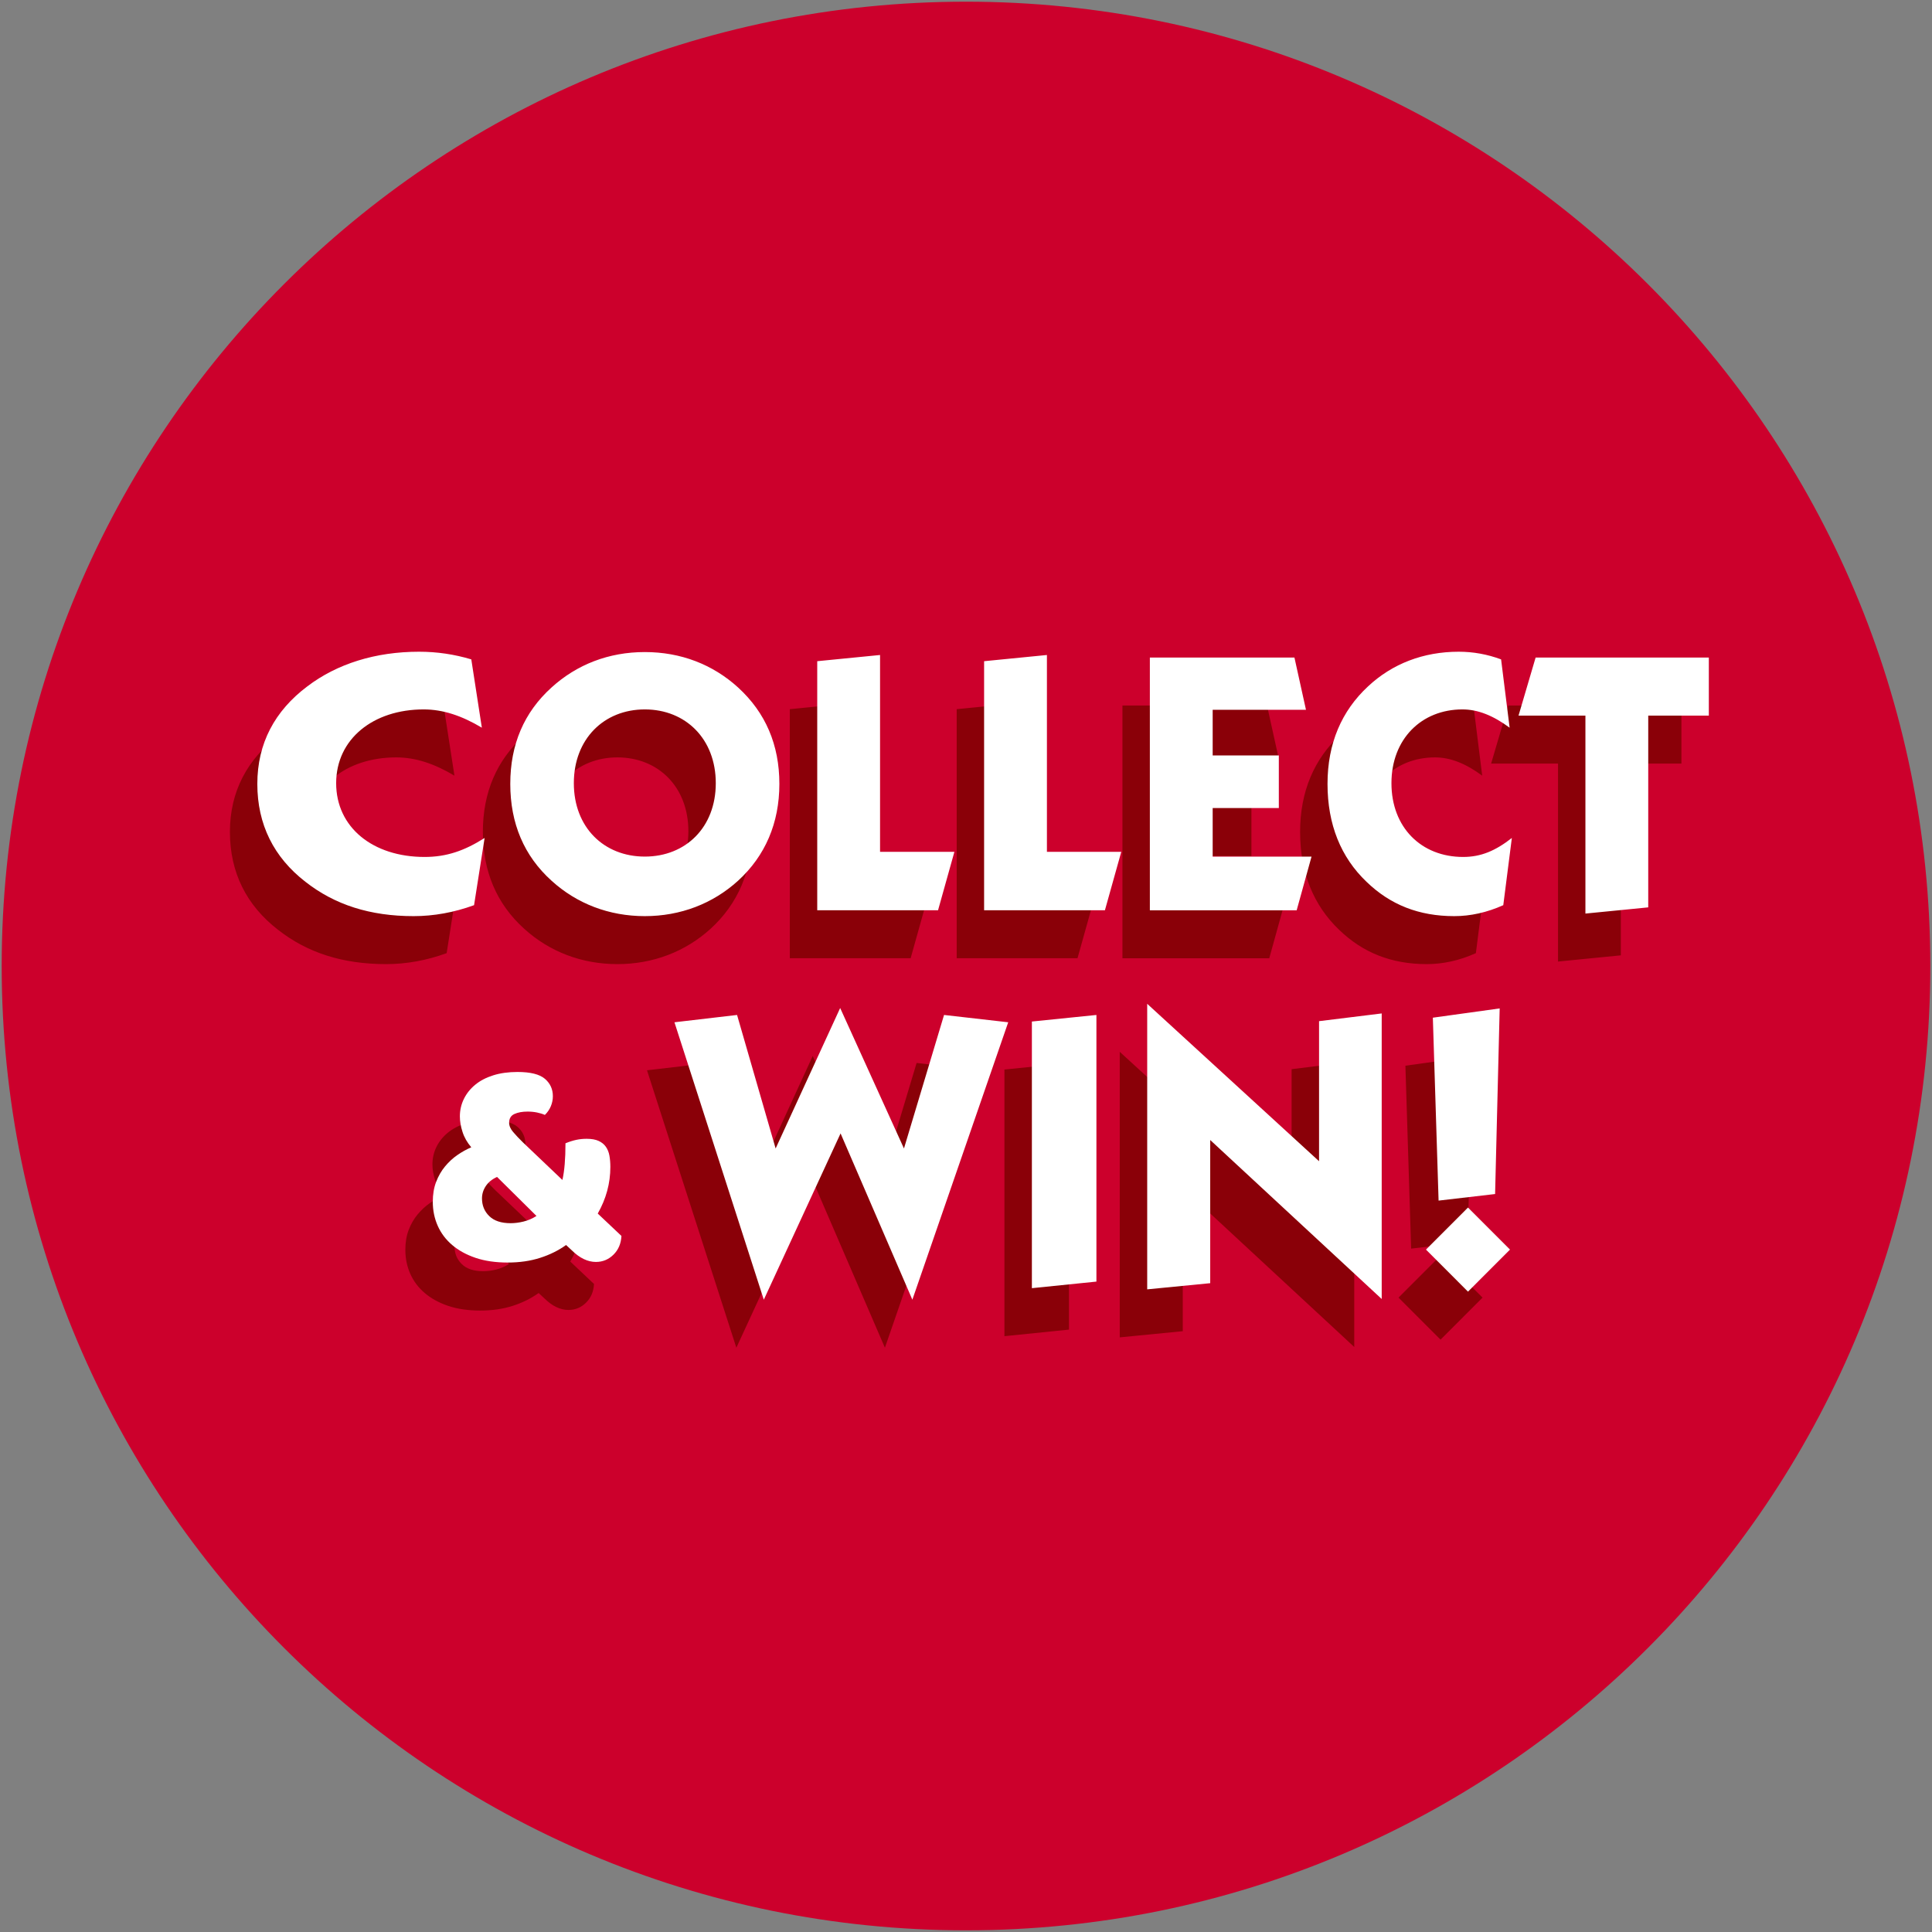 <?xml version="1.0" encoding="UTF-8"?><svg id="a" xmlns="http://www.w3.org/2000/svg" viewBox="0 0 573 573"><rect x="0" y="0" width="573" height="573" fill="#808080" stroke="none"/><path id="b" d="M286.5,.5h0C128.5,.5,.5,128.5,.5,286.5H.5c0,158,128,286,286,286h0c158,0,286-128,286-286h0C572.5,128.55,444.5,.5,286.5,.5Z" fill="#cc002c"/><g><g><path d="M132.47,282.69c-5.98,2.17-11.96,3.25-17.94,3.25-12.91,0-23.37-3.36-32.07-10.18-9.38-7.26-14.27-17.01-14.27-29.03s5.16-21.66,14.81-28.92c8.83-6.72,20.25-10.29,33.16-10.29,5.3,0,10.46,.76,15.49,2.27l3.13,20.26c-5.98-3.57-11.55-5.42-17.26-5.42-14.95,0-25.95,8.77-25.95,21.88s10.87,21.88,26.23,21.88c6.52,0,11.82-1.84,17.8-5.63l-3.13,19.93Zm22.97-64.56c7.5-6.82,16.98-10.51,27.67-10.51s20.17,3.68,27.67,10.51c8.16,7.47,12.24,17.01,12.24,28.6s-4.19,21.34-12.24,28.7c-7.5,6.82-17.09,10.51-27.67,10.51s-20.17-3.68-27.67-10.51c-8.16-7.37-12.23-17.01-12.23-28.7s4.08-21.23,12.23-28.6Zm48.72,28.38c0-13.11-8.93-21.88-21.05-21.88s-21.05,8.77-21.05,21.88,8.93,21.77,21.05,21.77,21.05-8.66,21.05-21.77Zm30.09-36.18l18.63-1.84v58.38h22.05l-4.85,17.33h-35.83v-73.87Zm49.49,0l18.63-1.84v58.38h22.05l-4.85,17.33h-35.83v-73.87Zm49.16-1.08h42.88l3.42,15.49h-27.67v13.54h19.62v15.6h-19.62v14.41h29.32l-4.41,15.92h-43.54v-74.96Zm104.82,73.44c-4.85,2.17-9.7,3.25-14.55,3.25-10.47,0-18.96-3.36-26.01-10.18-7.61-7.26-11.57-17.01-11.57-29.03s4.19-21.66,12.01-28.92c7.17-6.72,16.42-10.29,26.9-10.29,4.3,0,8.49,.76,12.57,2.27l2.53,20.26c-4.85-3.57-9.37-5.42-14-5.42-12.13,0-21.05,8.77-21.05,21.88s8.82,21.88,21.27,21.88c5.29,0,9.59-1.84,14.44-5.63l-2.54,19.93Zm42.99,.65l-18.63,1.84v-58.71h-19.84l5.07-17.22h51.37v17.22h-17.97v56.87Z" fill="#8a0008"/><path d="M210.46,315.26l11.44,39.6,19.14-41.66,18.92,41.66,11.89-39.6,19.03,2.17-28.43,82.28-21.29-49.32-22.77,49.32-26.5-82.28,18.58-2.17Zm87.44,1.95l19.14-1.95v79.08l-19.14,1.95v-79.08Zm34.2-5.26l50.97,46.69v-41.54l18.58-2.29v84.69l-50.86-47.15v42.46l-18.69,1.83v-84.69Zm95.14,60.43l12.46,12.47-12.46,12.47-12.46-12.47,12.46-12.47Zm-10.42-56.31l19.82-2.75-1.36,55.05-16.76,1.95-1.7-54.24Z" fill="#8a0008"/><path d="M159.55,353.33c1.16-.48,2.24-.82,3.24-1.03,1-.21,2.02-.31,3.06-.31,1.46,0,2.65,.21,3.56,.63,.91,.42,1.63,1,2.15,1.75,.52,.75,.87,1.63,1.05,2.65,.18,1.02,.27,2.12,.27,3.32,0,4.84-1.25,9.45-3.74,13.82l7.03,6.64c-.12,2.27-.91,4.13-2.37,5.56-1.46,1.44-3.2,2.15-5.2,2.15-2.43,0-4.81-1.14-7.12-3.41l-1.73-1.61c-2.25,1.61-4.82,2.89-7.71,3.81-2.89,.93-6.1,1.39-9.63,1.39s-6.76-.46-9.5-1.39c-2.74-.93-5.05-2.2-6.94-3.81-1.89-1.61-3.32-3.51-4.29-5.7-.97-2.18-1.46-4.56-1.46-7.13,0-2.21,.33-4.19,1-5.92,.67-1.73,1.55-3.26,2.65-4.58,1.1-1.32,2.31-2.44,3.65-3.36,1.34-.93,2.71-1.69,4.11-2.29-1.22-1.44-2.09-2.96-2.6-4.58-.52-1.61-.78-3.14-.78-4.57,0-1.85,.4-3.59,1.19-5.2,.79-1.61,1.92-3.02,3.38-4.22,1.46-1.2,3.24-2.12,5.34-2.78,2.1-.66,4.49-.99,7.17-.99,3.83,0,6.54,.67,8.13,2.02,1.58,1.35,2.37,3.07,2.37,5.16,0,1.02-.2,2-.59,2.96-.4,.96-.99,1.83-1.78,2.6-.67-.3-1.45-.54-2.33-.72-.88-.18-1.81-.27-2.79-.27-1.58,0-2.89,.24-3.93,.72-1.04,.48-1.55,1.35-1.55,2.6,0,.9,.4,1.81,1.19,2.74,.79,.93,1.76,1.96,2.92,3.09l11.69,11.13c.3-1.32,.53-2.87,.68-4.67,.15-1.79,.23-3.86,.23-6.19Zm-24.74,16.33c0,2.09,.71,3.84,2.15,5.25,1.43,1.41,3.55,2.11,6.35,2.11,1.22,0,2.49-.16,3.83-.49,1.34-.33,2.62-.88,3.83-1.66l-11.69-11.57c-1.46,.66-2.57,1.56-3.33,2.69-.76,1.14-1.14,2.36-1.14,3.68Z" fill="#8a0008"/></g><g><path d="M140.6,268.46c-5.98,2.17-11.96,3.25-17.94,3.25-12.91,0-23.37-3.36-32.07-10.18-9.38-7.26-14.27-17.01-14.27-29.03s5.16-21.66,14.81-28.92c8.83-6.72,20.25-10.29,33.16-10.29,5.3,0,10.46,.76,15.49,2.27l3.13,20.26c-5.98-3.57-11.55-5.42-17.26-5.42-14.95,0-25.95,8.77-25.95,21.88s10.87,21.88,26.23,21.88c6.52,0,11.82-1.84,17.8-5.63l-3.13,19.93Zm22.97-64.56c7.5-6.82,16.98-10.51,27.67-10.51s20.17,3.68,27.67,10.51c8.16,7.47,12.24,17.01,12.24,28.6s-4.19,21.34-12.24,28.7c-7.5,6.82-17.09,10.51-27.67,10.51s-20.17-3.68-27.67-10.51c-8.16-7.37-12.23-17.01-12.23-28.7s4.08-21.23,12.23-28.6Zm48.72,28.38c0-13.11-8.93-21.88-21.05-21.88s-21.05,8.77-21.05,21.88,8.93,21.77,21.05,21.77,21.05-8.66,21.05-21.77Zm30.09-36.18l18.63-1.84v58.38h22.05l-4.85,17.33h-35.83v-73.87Zm49.49,0l18.63-1.84v58.38h22.05l-4.85,17.33h-35.83v-73.87Zm49.16-1.08h42.88l3.42,15.49h-27.67v13.54h19.62v15.6h-19.62v14.41h29.32l-4.41,15.92h-43.54v-74.96Zm104.82,73.44c-4.85,2.17-9.7,3.25-14.55,3.25-10.47,0-18.96-3.36-26.01-10.18-7.61-7.26-11.57-17.01-11.57-29.03s4.19-21.66,12.01-28.92c7.17-6.72,16.42-10.29,26.9-10.29,4.3,0,8.49,.76,12.57,2.27l2.53,20.26c-4.85-3.57-9.37-5.42-14-5.42-12.13,0-21.05,8.77-21.05,21.88s8.82,21.88,21.27,21.88c5.29,0,9.59-1.84,14.44-5.63l-2.54,19.93Zm42.99,.65l-18.63,1.84v-58.71h-19.84l5.07-17.22h51.37v17.22h-17.97v56.87Z" fill="#fff"/><path d="M218.6,301.02l11.44,39.6,19.14-41.66,18.92,41.66,11.89-39.6,19.03,2.17-28.43,82.28-21.29-49.32-22.77,49.32-26.5-82.28,18.58-2.17Zm87.44,1.95l19.14-1.95v79.08l-19.14,1.95v-79.08Zm34.2-5.26l50.97,46.69v-41.54l18.58-2.29v84.69l-50.86-47.15v42.46l-18.69,1.83v-84.69Zm95.14,60.43l12.46,12.47-12.46,12.47-12.46-12.47,12.46-12.47Zm-10.42-56.31l19.82-2.75-1.36,55.05-16.76,1.95-1.7-54.24Z" fill="#fff"/><path d="M167.69,339.09c1.16-.48,2.24-.82,3.24-1.03,1-.21,2.02-.31,3.06-.31,1.46,0,2.65,.21,3.56,.63,.91,.42,1.63,1,2.15,1.75,.52,.75,.87,1.63,1.05,2.65,.18,1.02,.27,2.12,.27,3.32,0,4.84-1.25,9.45-3.74,13.82l7.03,6.64c-.12,2.27-.91,4.13-2.37,5.56-1.46,1.44-3.2,2.15-5.2,2.15-2.43,0-4.81-1.14-7.12-3.41l-1.73-1.61c-2.25,1.61-4.82,2.89-7.71,3.81-2.89,.93-6.1,1.39-9.63,1.39s-6.76-.46-9.5-1.39c-2.74-.93-5.05-2.2-6.94-3.81-1.89-1.61-3.32-3.51-4.29-5.7-.97-2.18-1.46-4.56-1.46-7.13,0-2.21,.33-4.19,1-5.92,.67-1.73,1.55-3.26,2.65-4.58,1.1-1.32,2.31-2.44,3.65-3.36,1.34-.93,2.71-1.69,4.11-2.29-1.22-1.44-2.09-2.96-2.6-4.58-.52-1.61-.78-3.14-.78-4.57,0-1.85,.4-3.59,1.19-5.2,.79-1.61,1.92-3.02,3.38-4.22,1.46-1.2,3.24-2.12,5.34-2.78,2.1-.66,4.49-.99,7.17-.99,3.83,0,6.54,.67,8.13,2.02,1.58,1.35,2.37,3.07,2.37,5.16,0,1.02-.2,2-.59,2.96-.4,.96-.99,1.83-1.78,2.6-.67-.3-1.45-.54-2.33-.72-.88-.18-1.81-.27-2.79-.27-1.58,0-2.89,.24-3.93,.72-1.04,.48-1.55,1.35-1.55,2.6,0,.9,.4,1.81,1.19,2.74,.79,.93,1.76,1.96,2.92,3.09l11.69,11.13c.3-1.32,.53-2.87,.68-4.67,.15-1.79,.23-3.86,.23-6.19Zm-24.74,16.33c0,2.09,.71,3.84,2.15,5.25,1.43,1.41,3.55,2.11,6.35,2.11,1.22,0,2.49-.16,3.83-.49,1.34-.33,2.62-.88,3.83-1.66l-11.69-11.57c-1.46,.66-2.57,1.56-3.33,2.69-.76,1.14-1.14,2.36-1.14,3.68Z" fill="#fff"/></g></g></svg>